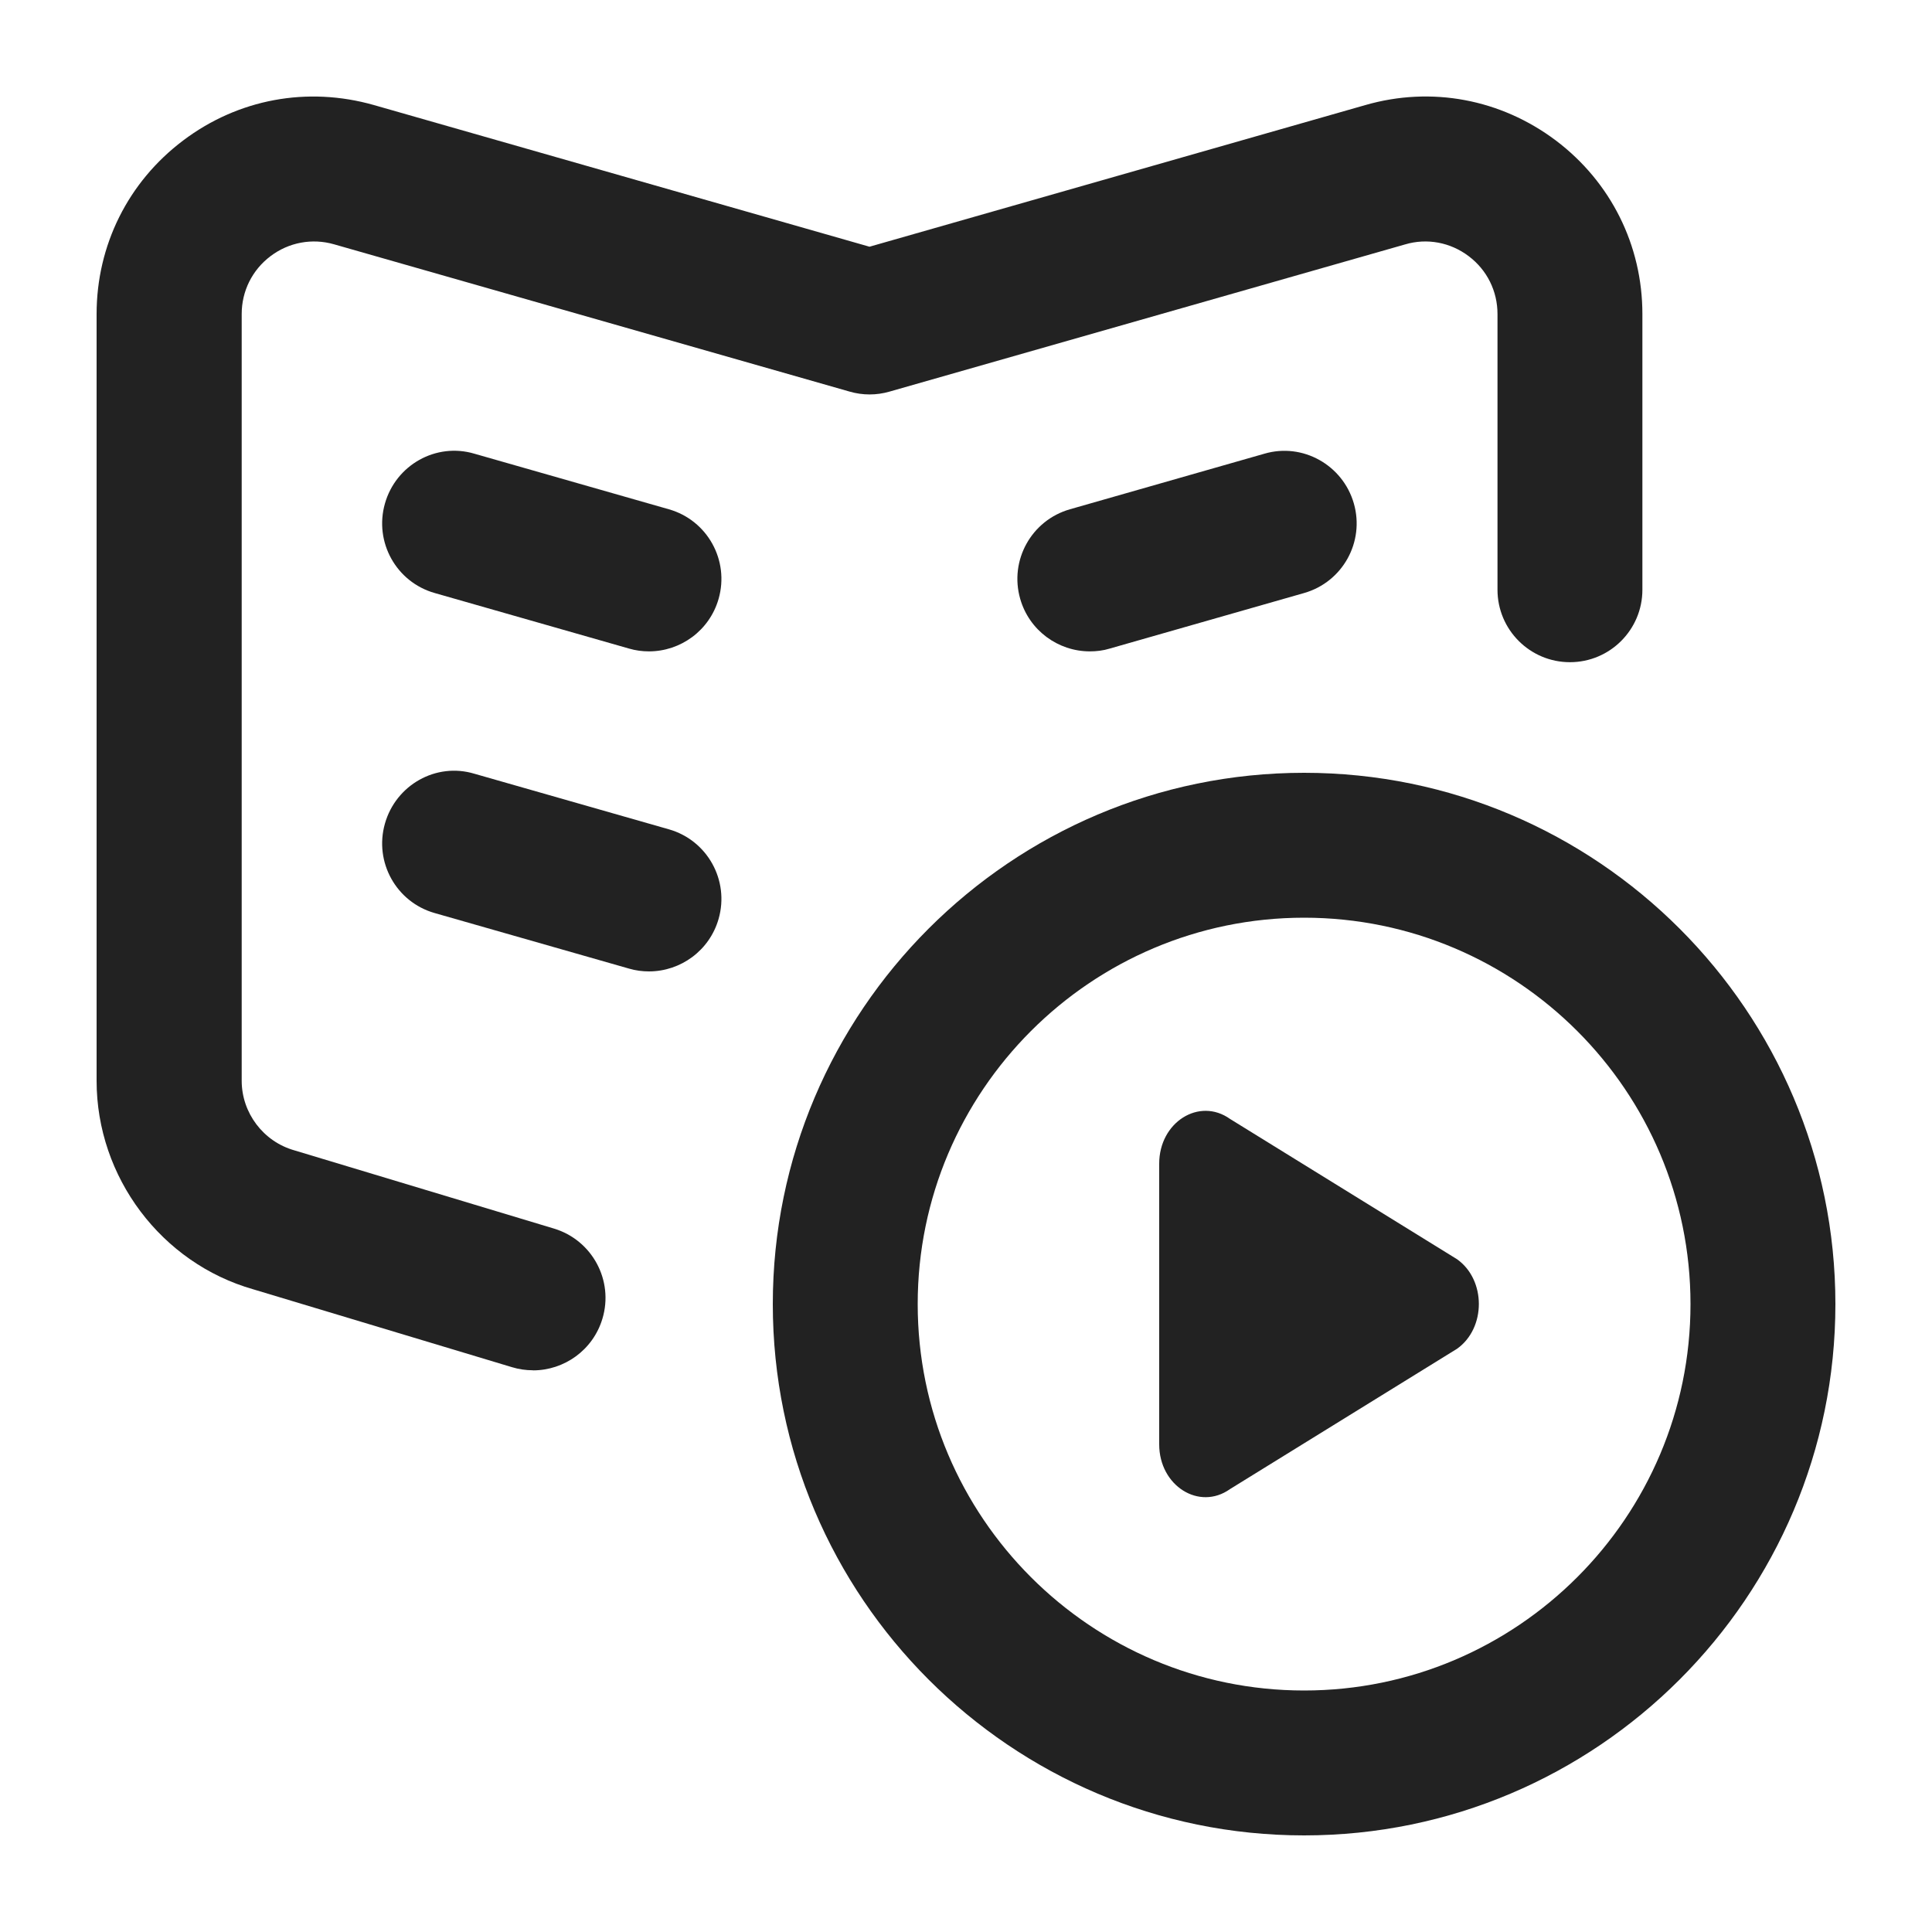 <?xml version="1.0" encoding="UTF-8"?>
<svg xmlns="http://www.w3.org/2000/svg" width="20" height="20" viewBox="0 0 20 20">
  <path d="M5.516,14.185c-.071,0-.144-.01-.216-.032l-2.678-.806c-.951-.271-1.622-1.16-1.622-2.159V3.251c0-.712.326-1.367.895-1.796.569-.43,1.286-.563,1.974-.368l5.132,1.467,5.132-1.466c.685-.198,1.404-.062,1.974.367.568.429.895,1.084.895,1.796v2.854c0,.414-.336.75-.75.75s-.75-.336-.75-.75v-2.854c0-.237-.108-.456-.298-.599-.19-.144-.433-.189-.658-.122l-5.338,1.524c-.135.039-.277.039-.412,0l-5.338-1.525c-.226-.065-.468-.021-.658.123-.189.143-.298.361-.298.599v7.937c0,.333.224.629.544.72l2.688.81c.396.119.622.537.502.934-.098.325-.396.534-.718.534Z" fill="#222"/>
  <path d="M6.718,6.743c-.068,0-.138-.009-.206-.029l-2.012-.575c-.398-.113-.629-.528-.515-.927.113-.398.528-.634.927-.515l2.012.575c.398.113.629.528.515.927-.094.329-.394.544-.721.544Z" fill="#222"/>
  <path d="M6.718,10.056c-.068,0-.138-.009-.206-.029l-2.012-.575c-.398-.113-.629-.528-.515-.927.113-.398.528-.636.927-.515l2.012.575c.398.113.629.528.515.927-.094.329-.394.544-.721.544Z" fill="#222"/>
  <path d="M11.282,6.743c-.327,0-.627-.215-.721-.544-.114-.398.116-.813.515-.927l2.012-.575c.397-.117.813.117.927.515.114.398-.116.813-.515.927l-2.012.575c-.068.021-.138.029-.206.029Z" fill="#222"/>
  <path d="M13.5,19c-3.032,0-5.5-2.468-5.5-5.5s2.468-5.5,5.5-5.5,5.5,2.468,5.5,5.5-2.468,5.5-5.5,5.5ZM13.5,9.5c-2.206,0-4,1.794-4,4s1.794,4,4,4,4-1.794,4-4-1.794-4-4-4Z" fill="#222"/>
  <path d="M12,14.953v-2.907c0-.429.414-.69.733-.463l2.351,1.453c.3.214.3.712,0,.926l-2.351,1.453c-.319.227-.733-.034-.733-.463Z" fill="#222" stroke-width="0"/>
</svg>